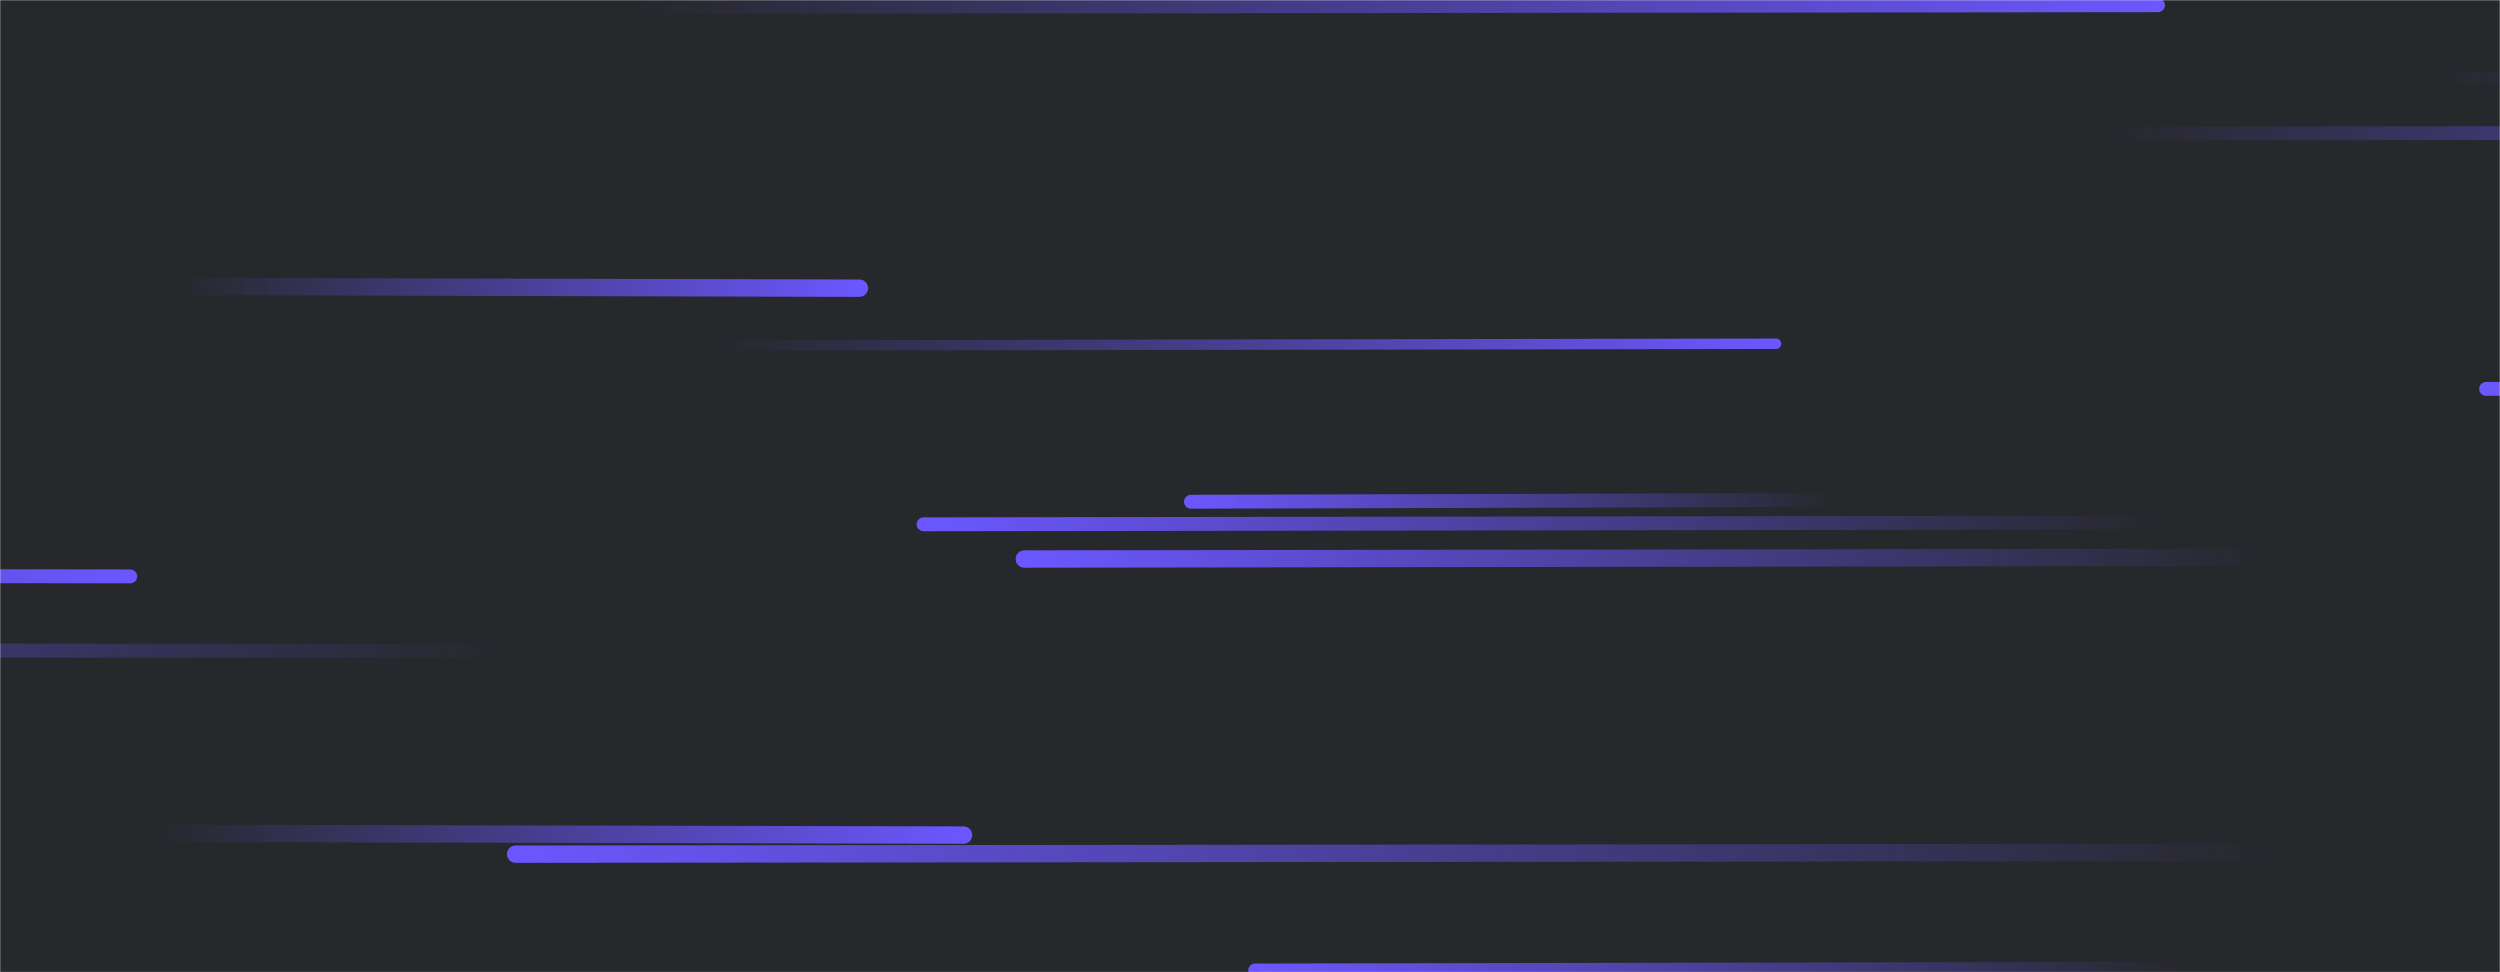 <svg xmlns="http://www.w3.org/2000/svg" version="1.1" xmlns:xlink="http://www.w3.org/1999/xlink" xmlns:svgjs="http://svgjs.com/svgjs" width="1440" height="560" preserveAspectRatio="none" viewBox="0 0 1440 560"><g mask="url(&quot;#SvgjsMask1012&quot;)" fill="none"><rect width="1440" height="560" x="0" y="0" fill="rgba(39, 40, 44, 1)"></rect><path d="M295 375L-753 374" stroke-width="8" stroke="url(#SvgjsLinearGradient1013)" stroke-linecap="round" class="Left"></path><path d="M590 322L1309 321" stroke-width="10" stroke="url(#SvgjsLinearGradient1013)" stroke-linecap="round" class="Left"></path><path d="M723 559L1257 558" stroke-width="8" stroke="url(#SvgjsLinearGradient1013)" stroke-linecap="round" class="Left"></path><path d="M1215 77L1924 76" stroke-width="8" stroke="url(#SvgjsLinearGradient1014)" stroke-linecap="round" class="Right"></path><path d="M297 492L1306 491" stroke-width="10" stroke="url(#SvgjsLinearGradient1013)" stroke-linecap="round" class="Left"></path><path d="M365 4L1243 3" stroke-width="8" stroke="url(#SvgjsLinearGradient1014)" stroke-linecap="round" class="Right"></path><path d="M411 199L1023 198" stroke-width="6" stroke="url(#SvgjsLinearGradient1014)" stroke-linecap="round" class="Right"></path><path d="M555 481L91 480" stroke-width="10" stroke="url(#SvgjsLinearGradient1014)" stroke-linecap="round" class="Right"></path><path d="M75 332L-736 331" stroke-width="8" stroke="url(#SvgjsLinearGradient1014)" stroke-linecap="round" class="Right"></path><path d="M1432 224L1868 223" stroke-width="8" stroke="url(#SvgjsLinearGradient1013)" stroke-linecap="round" class="Left"></path><path d="M1393 45L2387 44" stroke-width="6" stroke="url(#SvgjsLinearGradient1014)" stroke-linecap="round" class="Right"></path><path d="M532 302L1244 301" stroke-width="8" stroke="url(#SvgjsLinearGradient1013)" stroke-linecap="round" class="Left"></path><path d="M495 166L103 165" stroke-width="10" stroke="url(#SvgjsLinearGradient1014)" stroke-linecap="round" class="Right"></path><path d="M686 289L1056 288" stroke-width="8" stroke="url(#SvgjsLinearGradient1013)" stroke-linecap="round" class="Left"></path></g><defs><mask id="SvgjsMask1012"><rect width="1440" height="560" fill="#ffffff"></rect></mask><linearGradient x1="100%" y1="0%" x2="0%" y2="0%" id="SvgjsLinearGradient1013"><stop stop-color="rgba(107, 87, 255, 0)" offset="0"></stop><stop stop-color="rgba(107, 87, 255, 1)" offset="1"></stop></linearGradient><linearGradient x1="0%" y1="0%" x2="100%" y2="0%" id="SvgjsLinearGradient1014"><stop stop-color="rgba(107, 87, 255, 0)" offset="0"></stop><stop stop-color="rgba(107, 87, 255, 1)" offset="1"></stop></linearGradient></defs></svg>